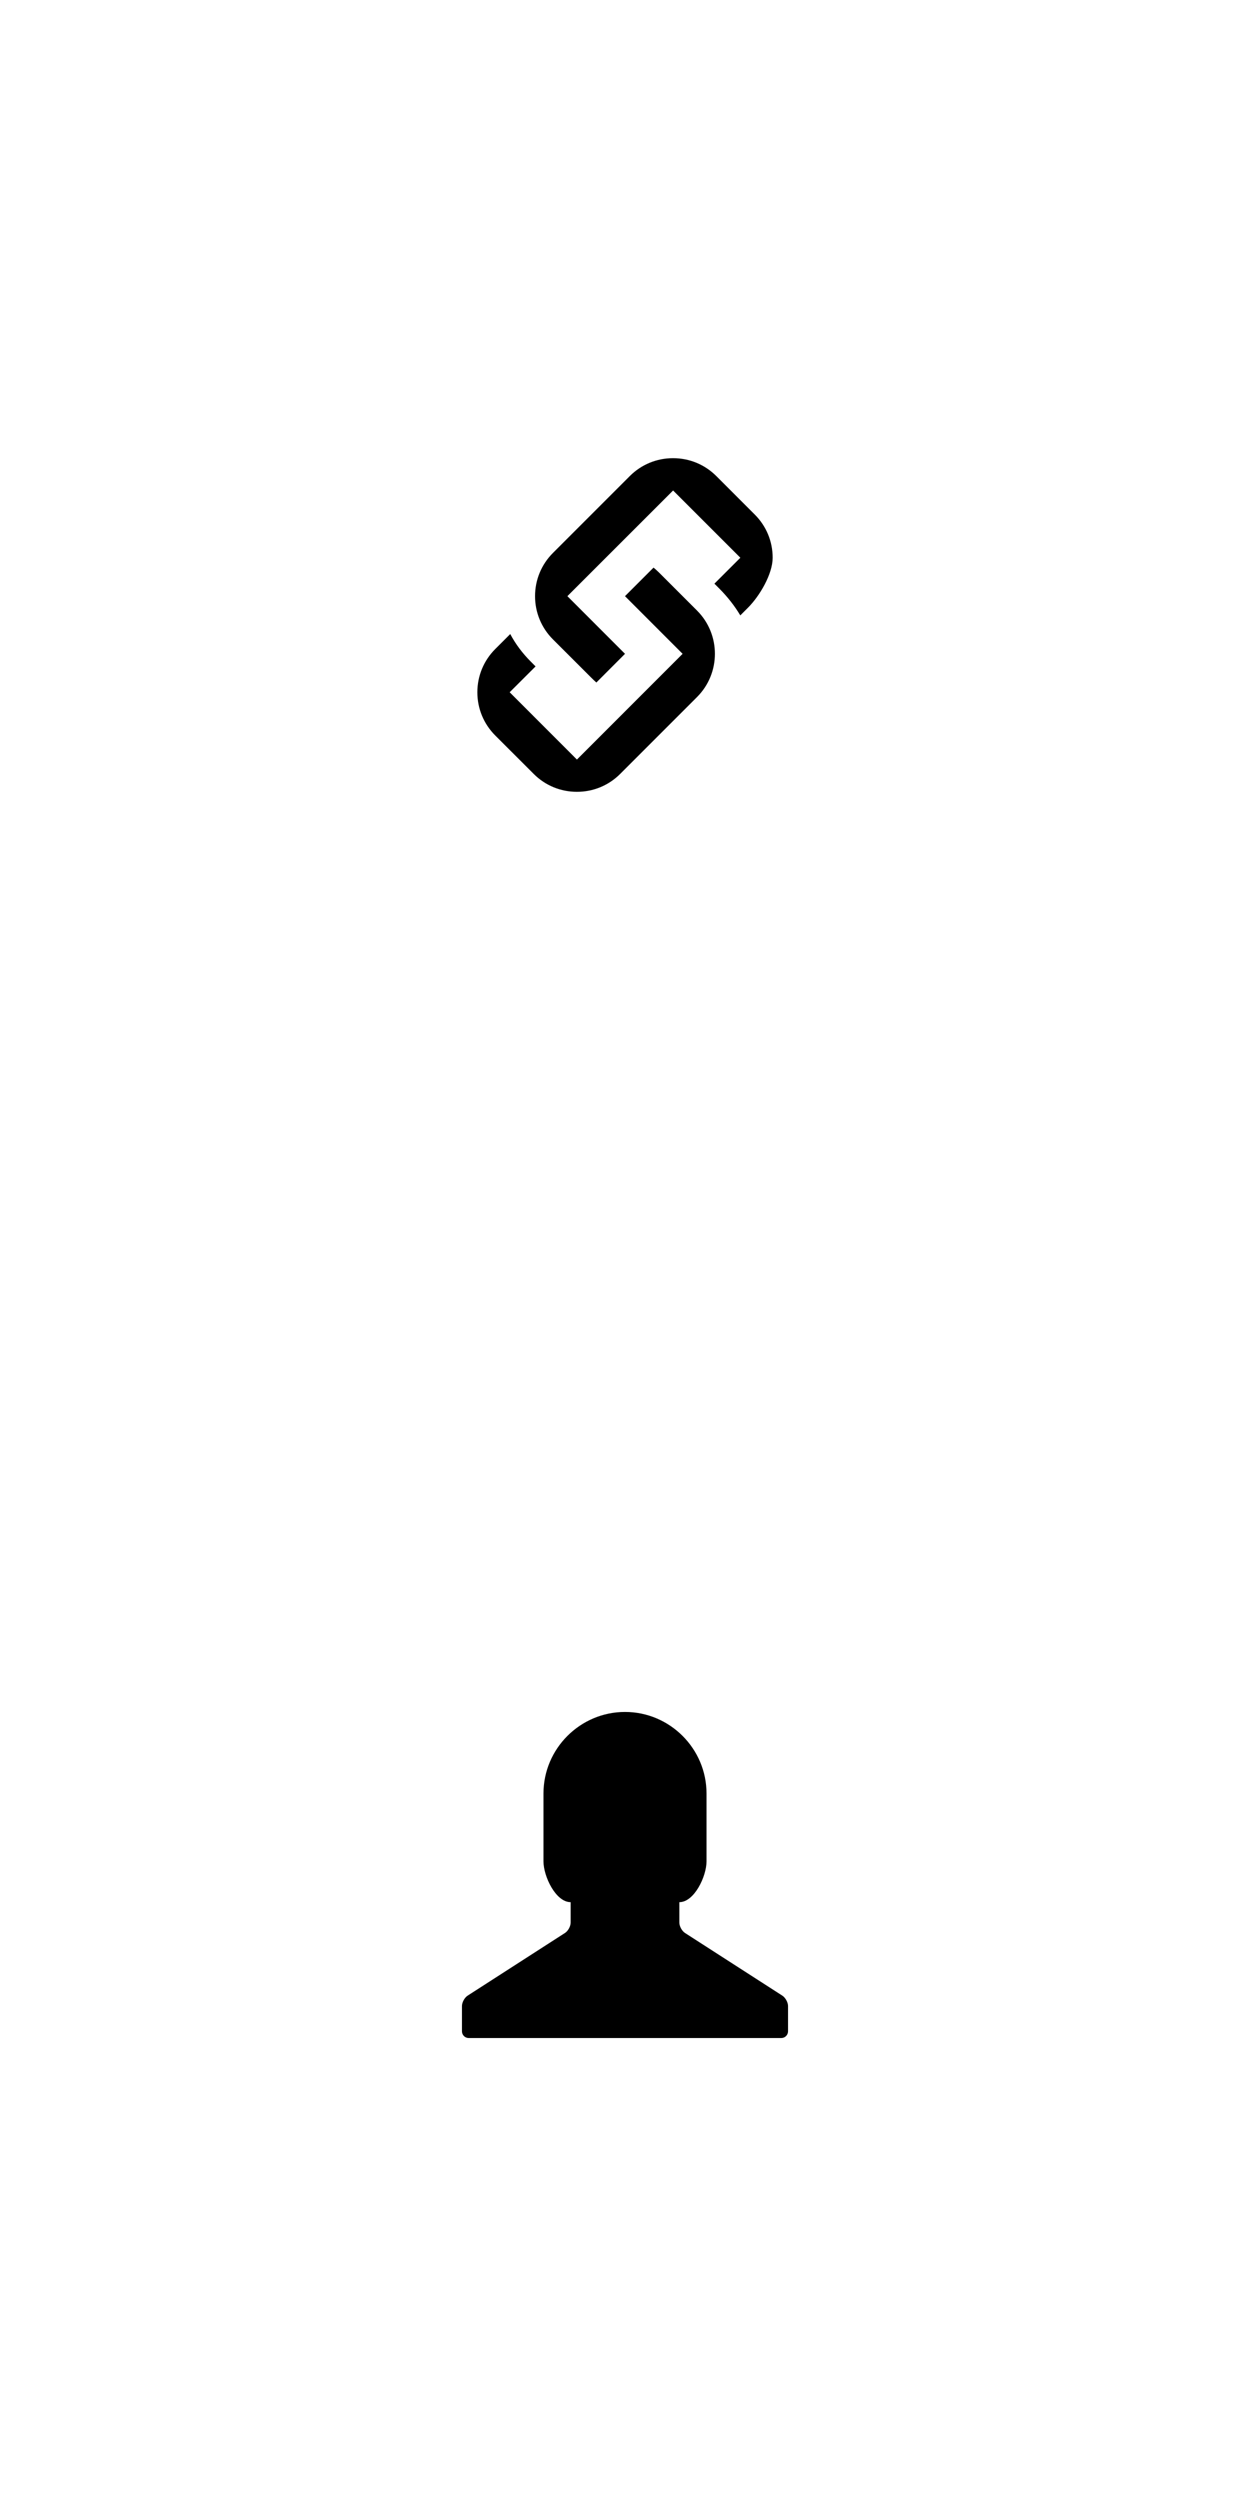 <?xml version="1.0"?>
<!--Icons from directory ""-->
<svg xmlns="http://www.w3.org/2000/svg" width="46" height="92" viewBox="0 0 46 92"><svg xmlns:xlink="http://www.w3.org/1999/xlink" id="07-link" xml:space="preserve" height="46" viewBox="-11 -11 46 46" width="46" version="1.1" y="0" x="0px" enable-background="new 4 4 16 16"><g id="07-link-glyphicons_x5F_halflings">	<g id="07-link-link">		<path d="m10.232 18.139c-0.601 0-1.166-0.232-1.591-0.658l-1.415-1.414c-0.425-0.426-0.659-0.989-0.659-1.592 0-0.601 0.234-1.166 0.659-1.591l0.551-0.551c0.192 0.362 0.445 0.703 0.755 1.013l0.177 0.178-0.953 0.951 2.475 2.477 3.889-3.891-2.12-2.122 1.05-1.051c0.063 0.052 0.127 0.107 0.187 0.167l1.414 1.414c0.877 0.877 0.877 2.305 0 3.182l-2.829 2.83c-0.424 0.424-0.989 0.658-1.59 0.658zm0.531-4.196l-1.414-1.413c-0.425-0.425-0.659-0.99-0.659-1.591s0.234-1.166 0.659-1.591l2.828-2.829c0.425-0.425 0.99-0.658 1.591-0.658 0.602 0 1.166 0.233 1.592 0.658l1.414 1.415c0.426 0.425 0.66 0.989 0.66 1.591 0 0.601-0.481 1.413-0.908 1.838l-0.283 0.284c-0.21-0.353-0.471-0.685-0.776-0.991l-0.177-0.177 0.955-0.954-2.475-2.475-3.89 3.889 2.12 2.122-1.054 1.056c-0.057-0.053-0.125-0.114-0.183-0.174z"/>	</g></g></svg><svg xmlns:xlink="http://www.w3.org/1999/xlink" id="08-user" xml:space="preserve" height="46" viewBox="-11 -11 46 46" width="46" version="1.1" y="46" x="0px" enable-background="new 4 4 16 16"><g id="08-user-glyphicons_x5F_halflings">	<g id="08-user-user">		<path id="08-user-path_7_" d="m18 16.824v0.926c0 0.139-0.111 0.25-0.25 0.25h-11.5c-0.138 0-0.25-0.111-0.25-0.25v-0.926c0-0.137 0.095-0.311 0.21-0.385l3.58-2.305c0.115-0.073 0.21-0.245 0.21-0.384v-0.75c-0.55 0-1-0.95-1-1.5v-2.5c0-1.65 1.35-3 3-3s3 1.35 3 3v2.5c0 0.55-0.45 1.5-1 1.5v0.75c0 0.139 0.096 0.311 0.21 0.385l3.58 2.305c0.114 0.074 0.21 0.248 0.21 0.384z"/>	</g></g></svg></svg>
